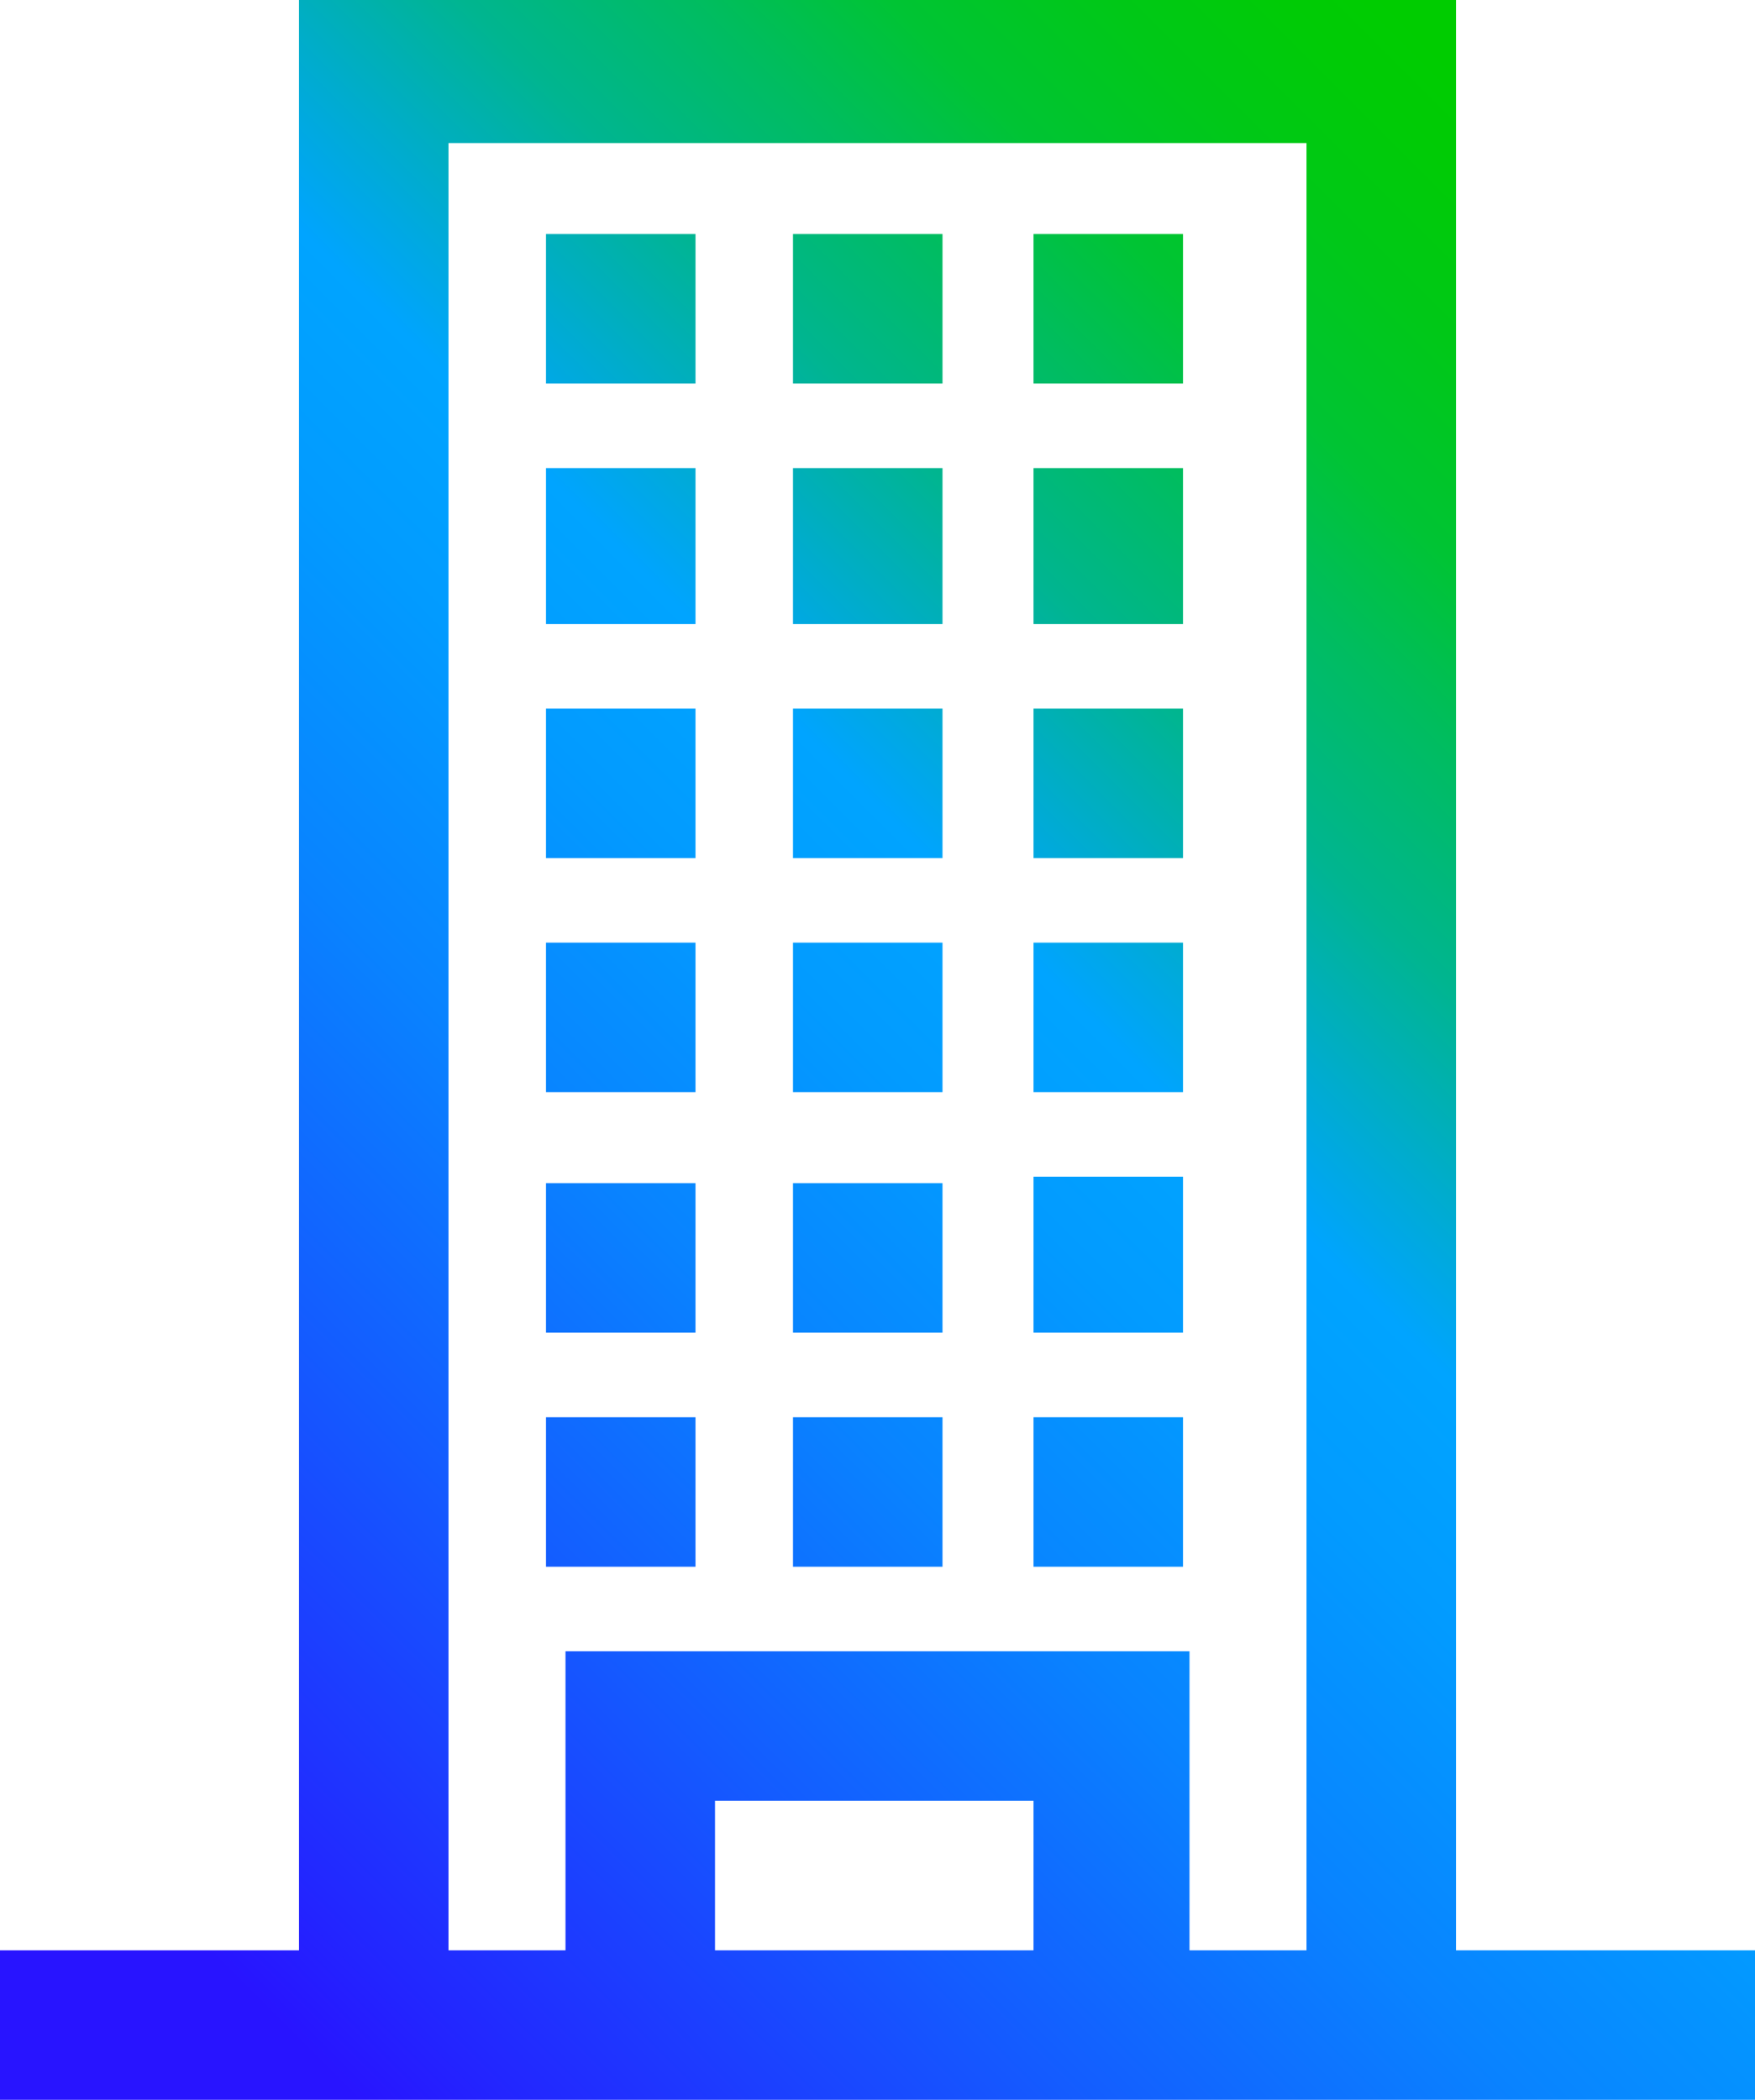 <?xml version="1.0" encoding="utf-8"?>
<!-- Generator: Adobe Illustrator 26.4.1, SVG Export Plug-In . SVG Version: 6.00 Build 0)  -->
<svg version="1.1" id="Layer_1" xmlns="http://www.w3.org/2000/svg" xmlns:xlink="http://www.w3.org/1999/xlink" x="0px" y="0px"
	 viewBox="0 0 27 32.3" style="enable-background:new 0 0 27 32.3;" xml:space="preserve">
<style type="text/css">
	.st0{fill:url(#SVGID_1_);}
</style>
<g id="Layer_1_00000085218872992061580810000015406535697441670838_">
	
		<linearGradient id="SVGID_1_" gradientUnits="userSpaceOnUse" x1="-0.168" y1="2.917" x2="27.192" y2="30.277" gradientTransform="matrix(1 0 0 -1 0 35.04)">
		<stop  offset="0.1" style="stop-color:#2814FF"/>
		<stop  offset="0.14" style="stop-color:#2324FF"/>
		<stop  offset="0.3" style="stop-color:#145BFF"/>
		<stop  offset="0.43" style="stop-color:#0983FF"/>
		<stop  offset="0.54" style="stop-color:#029BFF"/>
		<stop  offset="0.61" style="stop-color:#00A4FF"/>
		<stop  offset="0.66" style="stop-color:#00ACCE"/>
		<stop  offset="0.72" style="stop-color:#00B590"/>
		<stop  offset="0.79" style="stop-color:#00BD5D"/>
		<stop  offset="0.84" style="stop-color:#00C434"/>
		<stop  offset="0.9" style="stop-color:#00C818"/>
		<stop  offset="0.95" style="stop-color:#00CB06"/>
		<stop  offset="0.98" style="stop-color:#00CC00"/>
	</linearGradient>
	<path class="st0" d="M8.4,3.6h2.3v2.3H8.4V3.6z M12.2,24.1h2.3v-2.3h-2.3V24.1z M12.2,20.5h2.3v-2.3h-2.3V20.5z M8.4,9.6h2.3V7.2
		H8.4V9.6z M8.4,20.5h2.3v-2.3H8.4V20.5z M12.2,16.8h2.3v-2.3h-2.3V16.8z M8.4,24.1h2.3v-2.3H8.4V24.1z M8.4,13.2h2.3v-2.3H8.4V13.2
		z M8.4,16.8h2.3v-2.3H8.4V16.8z M12.2,13.2h2.3v-2.3h-2.3V13.2z M12.2,9.6h2.3V7.2h-2.3V9.6z M15.9,13.2h2.3v-2.3h-2.3V13.2z
		 M15.9,16.8h2.3v-2.3h-2.3V16.8z M15.9,3.6v2.3h2.3V3.6H15.9z M15.9,9.6h2.3V7.2h-2.3V9.6z M15.9,20.5h2.3v-2.4h-2.3V20.5z
		 M12.2,5.9h2.3V3.6h-2.3V5.9z M15.9,24.1h2.3v-2.3h-2.3V24.1z M22.4,30V0H4.6v30H0v2.3h27V30H22.4z M15.9,27.7V30H11v-2.3H15.9z
		 M8.7,25.4V30H6.9V2.2h13.2V30h-1.8v-4.6H8.7z"/>
</g>
</svg>

